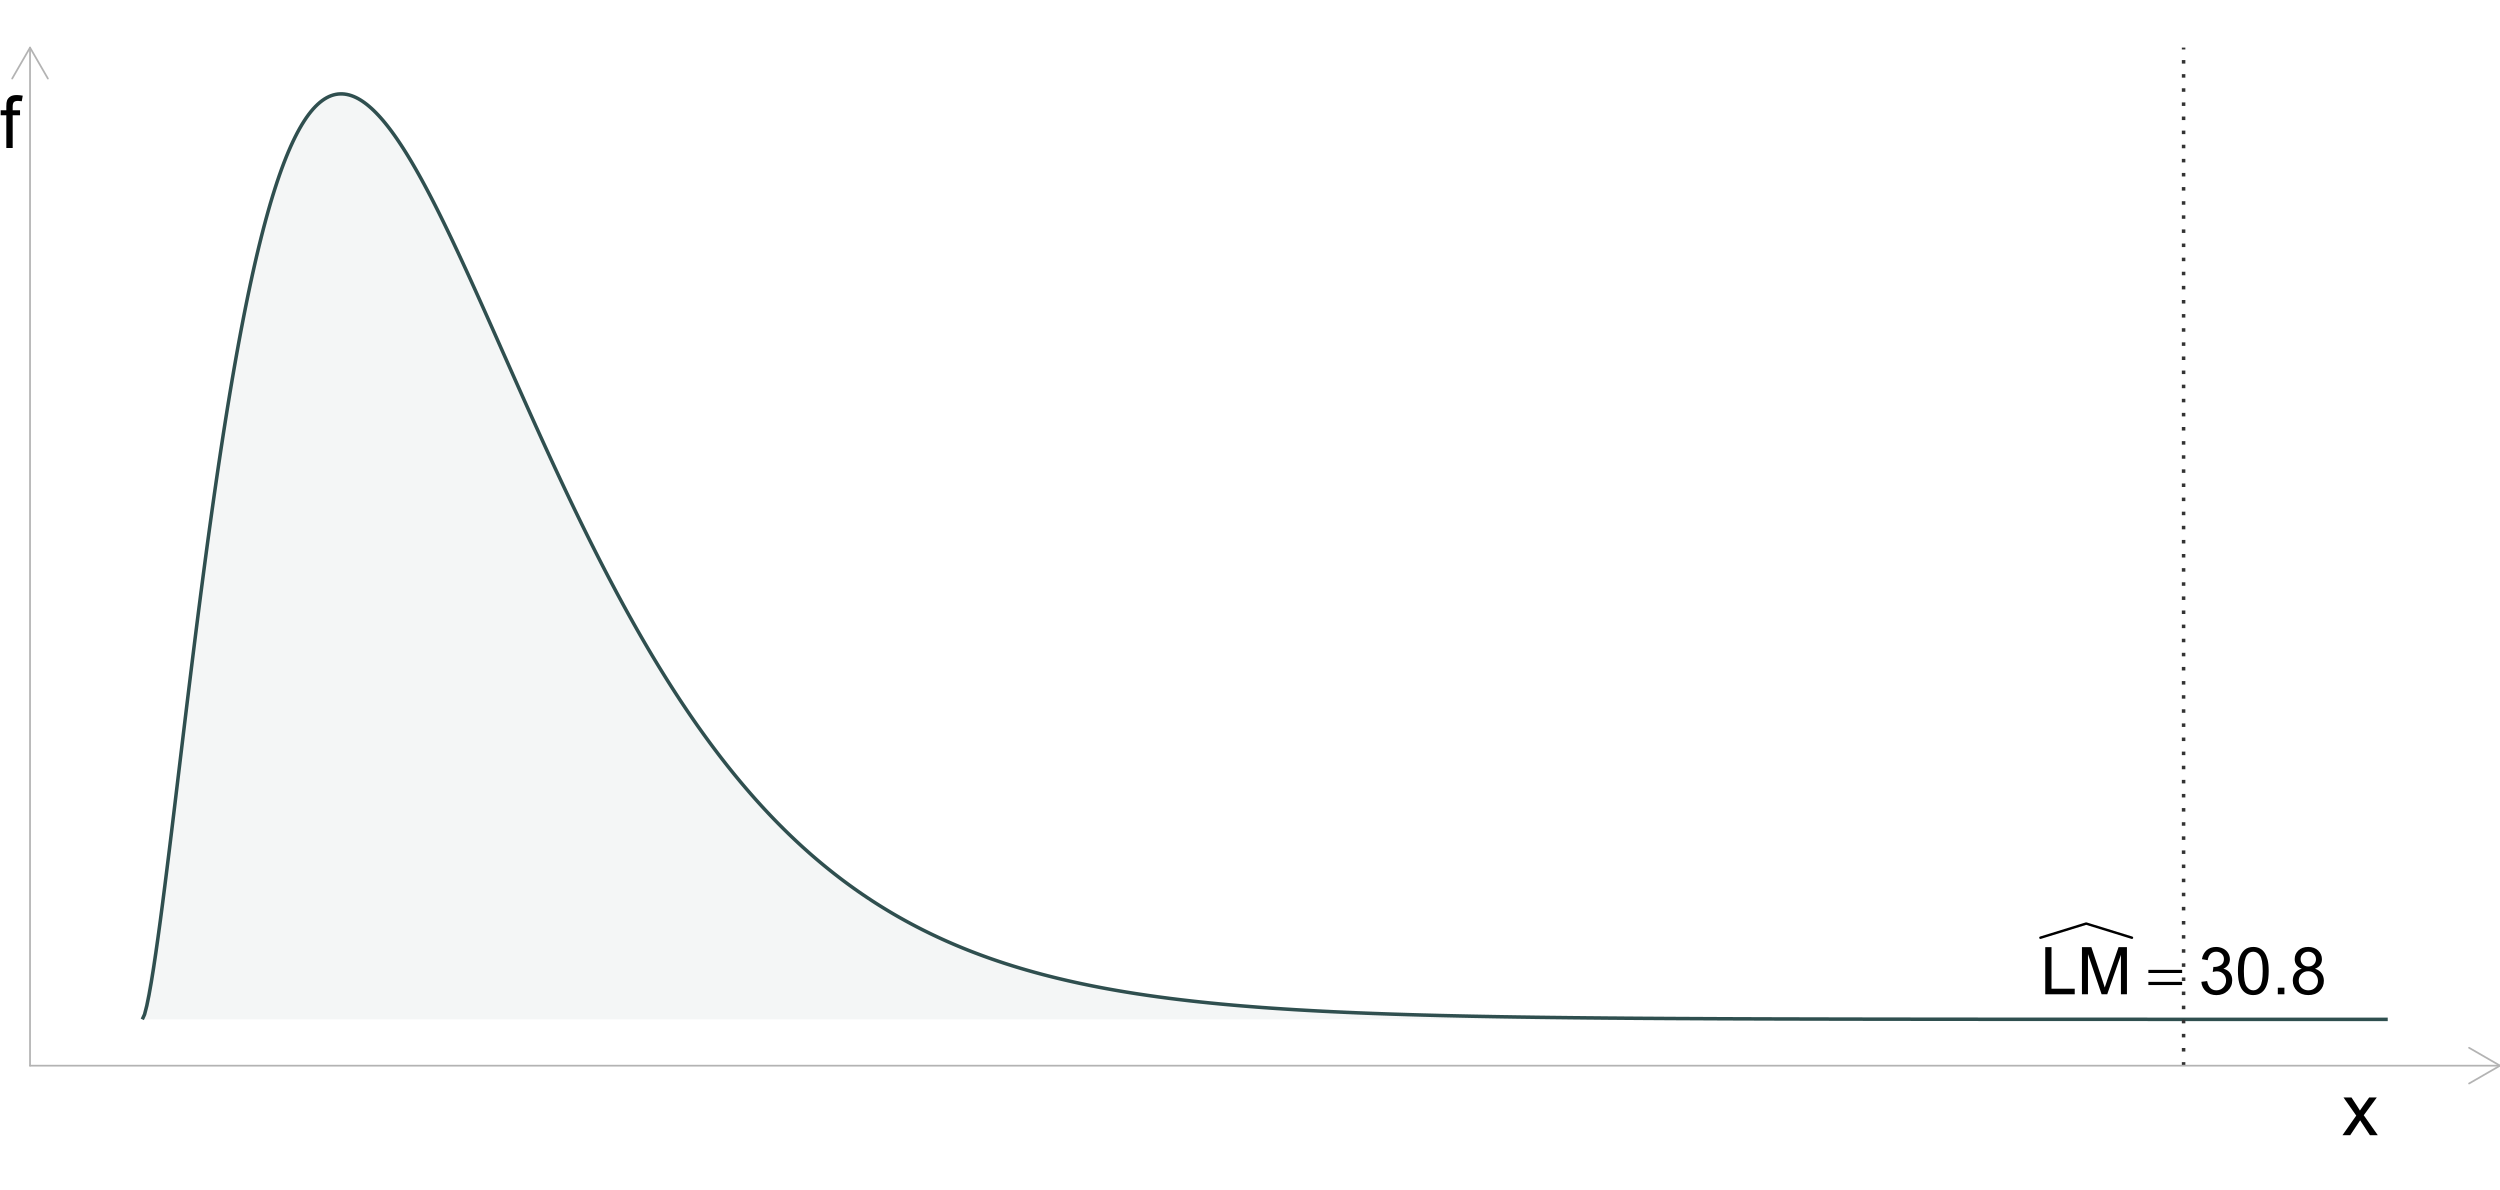 <?xml version="1.0" encoding="UTF-8"?>
<svg xmlns="http://www.w3.org/2000/svg" xmlns:xlink="http://www.w3.org/1999/xlink" width="756pt" height="360pt" viewBox="0 0 756 360" version="1.1">
<defs>
<g>
<symbol overflow="visible" id="glyph0-0">
<path style="stroke:none;" d="M 2.488 0 L 2.488 -12.449 L 12.449 -12.449 L 12.449 0 Z M 2.801 -0.312 L 12.137 -0.312 L 12.137 -12.137 L 2.801 -12.137 Z M 2.801 -0.312 "/>
</symbol>
<symbol overflow="visible" id="glyph0-1">
<path style="stroke:none;" d="M 1.457 0 L 1.457 -14.258 L 3.344 -14.258 L 3.344 -1.684 L 10.367 -1.684 L 10.367 0 Z M 1.457 0 "/>
</symbol>
<symbol overflow="visible" id="glyph0-2">
<path style="stroke:none;" d="M 1.477 0 L 1.477 -14.258 L 4.316 -14.258 L 7.691 -4.164 C 8 -3.223 8.227 -2.52 8.375 -2.051 C 8.531 -2.566 8.785 -3.328 9.133 -4.336 L 12.547 -14.258 L 15.082 -14.258 L 15.082 0 L 13.266 0 L 13.266 -11.934 L 9.121 0 L 7.422 0 L 3.297 -12.137 L 3.297 0 Z M 1.477 0 "/>
</symbol>
<symbol overflow="visible" id="glyph0-3">
<path style="stroke:none;" d="M 0.836 -3.762 L 2.586 -3.996 C 2.781 -3.004 3.125 -2.289 3.609 -1.852 C 4.094 -1.414 4.684 -1.195 5.379 -1.195 C 6.199 -1.195 6.895 -1.48 7.465 -2.051 C 8.031 -2.621 8.312 -3.328 8.316 -4.172 C 8.312 -4.977 8.051 -5.637 7.527 -6.16 C 7 -6.68 6.332 -6.941 5.523 -6.945 C 5.191 -6.941 4.781 -6.879 4.289 -6.75 L 4.484 -8.285 C 4.598 -8.27 4.691 -8.262 4.766 -8.266 C 5.508 -8.262 6.18 -8.457 6.777 -8.848 C 7.371 -9.238 7.668 -9.836 7.672 -10.648 C 7.668 -11.289 7.453 -11.82 7.02 -12.242 C 6.586 -12.66 6.023 -12.871 5.34 -12.875 C 4.652 -12.871 4.086 -12.66 3.637 -12.234 C 3.18 -11.805 2.887 -11.16 2.762 -10.309 L 1.012 -10.621 C 1.223 -11.789 1.707 -12.699 2.469 -13.348 C 3.227 -13.992 4.172 -14.312 5.301 -14.316 C 6.078 -14.312 6.793 -14.145 7.449 -13.812 C 8.098 -13.477 8.598 -13.023 8.949 -12.445 C 9.293 -11.867 9.469 -11.254 9.473 -10.609 C 9.469 -9.992 9.305 -9.43 8.977 -8.926 C 8.645 -8.418 8.152 -8.02 7.508 -7.723 C 8.348 -7.527 9.004 -7.121 9.473 -6.512 C 9.938 -5.895 10.172 -5.129 10.172 -4.211 C 10.172 -2.965 9.715 -1.91 8.809 -1.043 C 7.898 -0.18 6.754 0.25 5.367 0.254 C 4.117 0.25 3.078 -0.117 2.25 -0.863 C 1.422 -1.605 0.949 -2.574 0.836 -3.762 Z M 0.836 -3.762 "/>
</symbol>
<symbol overflow="visible" id="glyph0-4">
<path style="stroke:none;" d="M 0.828 -7.031 C 0.824 -8.715 1 -10.07 1.348 -11.102 C 1.691 -12.129 2.203 -12.922 2.891 -13.48 C 3.57 -14.035 4.434 -14.312 5.477 -14.316 C 6.238 -14.312 6.91 -14.16 7.488 -13.852 C 8.066 -13.543 8.543 -13.098 8.918 -12.52 C 9.293 -11.938 9.586 -11.23 9.801 -10.402 C 10.016 -9.566 10.125 -8.445 10.125 -7.031 C 10.125 -5.359 9.953 -4.008 9.609 -2.98 C 9.266 -1.949 8.75 -1.156 8.066 -0.598 C 7.379 -0.039 6.516 0.238 5.477 0.242 C 4.098 0.238 3.02 -0.25 2.238 -1.234 C 1.297 -2.418 0.824 -4.352 0.828 -7.031 Z M 2.625 -7.031 C 2.625 -4.688 2.898 -3.129 3.445 -2.355 C 3.992 -1.582 4.668 -1.195 5.477 -1.195 C 6.277 -1.195 6.953 -1.582 7.5 -2.363 C 8.047 -3.137 8.32 -4.695 8.324 -7.031 C 8.32 -9.375 8.047 -10.934 7.5 -11.707 C 6.953 -12.48 6.27 -12.867 5.457 -12.867 C 4.648 -12.867 4.008 -12.523 3.531 -11.844 C 2.926 -10.973 2.625 -9.371 2.625 -7.031 Z M 2.625 -7.031 "/>
</symbol>
<symbol overflow="visible" id="glyph0-5">
<path style="stroke:none;" d="M 1.809 0 L 1.809 -1.992 L 3.801 -1.992 L 3.801 0 Z M 1.809 0 "/>
</symbol>
<symbol overflow="visible" id="glyph0-6">
<path style="stroke:none;" d="M 3.52 -7.73 C 2.789 -7.992 2.25 -8.371 1.906 -8.867 C 1.555 -9.359 1.383 -9.953 1.383 -10.641 C 1.383 -11.676 1.754 -12.547 2.5 -13.254 C 3.242 -13.961 4.234 -14.312 5.477 -14.316 C 6.719 -14.312 7.719 -13.953 8.48 -13.23 C 9.234 -12.508 9.613 -11.625 9.617 -10.59 C 9.613 -9.926 9.441 -9.352 9.098 -8.863 C 8.75 -8.371 8.223 -7.992 7.516 -7.73 C 8.391 -7.441 9.059 -6.984 9.516 -6.352 C 9.973 -5.715 10.199 -4.953 10.203 -4.074 C 10.199 -2.852 9.77 -1.828 8.906 -1 C 8.043 -0.172 6.906 0.238 5.504 0.242 C 4.094 0.238 2.961 -0.176 2.102 -1.008 C 1.238 -1.84 0.809 -2.879 0.809 -4.125 C 0.809 -5.051 1.043 -5.824 1.512 -6.453 C 1.98 -7.074 2.648 -7.5 3.52 -7.73 Z M 3.172 -10.699 C 3.168 -10.023 3.387 -9.469 3.82 -9.043 C 4.254 -8.613 4.816 -8.402 5.516 -8.402 C 6.188 -8.402 6.742 -8.613 7.172 -9.039 C 7.602 -9.461 7.816 -9.98 7.82 -10.602 C 7.816 -11.238 7.594 -11.777 7.152 -12.219 C 6.707 -12.652 6.156 -12.871 5.496 -12.875 C 4.824 -12.871 4.27 -12.66 3.832 -12.234 C 3.391 -11.805 3.168 -11.293 3.172 -10.699 Z M 2.605 -4.113 C 2.602 -3.613 2.719 -3.129 2.961 -2.664 C 3.195 -2.195 3.547 -1.832 4.016 -1.578 C 4.477 -1.32 4.98 -1.195 5.523 -1.195 C 6.355 -1.195 7.047 -1.461 7.594 -2 C 8.141 -2.535 8.414 -3.223 8.414 -4.055 C 8.414 -4.898 8.133 -5.594 7.57 -6.145 C 7.008 -6.695 6.305 -6.973 5.465 -6.973 C 4.641 -6.973 3.957 -6.699 3.418 -6.156 C 2.871 -5.609 2.602 -4.93 2.605 -4.113 Z M 2.605 -4.113 "/>
</symbol>
<symbol overflow="visible" id="glyph1-0">
<path style="stroke:none;" d="M 1 0 L 1 -12.449 L 10.961 -12.449 L 10.961 0 Z M 1.312 -0.312 L 10.648 -0.312 L 10.648 -12.137 L 1.312 -12.137 Z M 1.312 -0.312 "/>
</symbol>
<symbol overflow="visible" id="glyph1-1">
<path style="stroke:none;" d="M 0.359 -7.383 L 10.57 -7.383 L 10.57 -6.438 L 0.359 -6.438 Z M 0.359 -3.754 L 10.57 -3.754 L 10.57 -2.793 L 0.359 -2.793 Z M 0.359 -3.754 "/>
</symbol>
<symbol overflow="visible" id="glyph2-0">
<path style="stroke:none;" d="M 2.75 0 L 2.75 -13.75 L 13.75 -13.75 L 13.75 0 Z M 3.094 -0.344 L 13.406 -0.344 L 13.406 -13.406 L 3.094 -13.406 Z M 3.094 -0.344 "/>
</symbol>
<symbol overflow="visible" id="glyph2-1">
<path style="stroke:none;" d="M 0.16 0 L 4.328 -5.93 L 0.473 -11.406 L 2.891 -11.406 L 4.641 -8.734 C 4.969 -8.223 5.234 -7.797 5.438 -7.453 C 5.75 -7.926 6.039 -8.344 6.305 -8.711 L 8.227 -11.406 L 10.539 -11.406 L 6.594 -6.039 L 10.84 0 L 8.465 0 L 6.125 -3.547 L 5.5 -4.5 L 2.504 0 Z M 0.16 0 "/>
</symbol>
<symbol overflow="visible" id="glyph2-2">
<path style="stroke:none;" d="M 1.914 0 L 1.914 -9.906 L 0.203 -9.906 L 0.203 -11.406 L 1.914 -11.406 L 1.914 -12.621 C 1.91 -13.387 1.977 -13.953 2.117 -14.328 C 2.297 -14.828 2.625 -15.234 3.098 -15.547 C 3.566 -15.855 4.223 -16.012 5.07 -16.016 C 5.609 -16.012 6.211 -15.949 6.875 -15.824 L 6.586 -14.137 C 6.184 -14.203 5.801 -14.238 5.445 -14.242 C 4.855 -14.238 4.441 -14.113 4.199 -13.867 C 3.953 -13.613 3.832 -13.145 3.836 -12.461 L 3.836 -11.406 L 6.059 -11.406 L 6.059 -9.906 L 3.836 -9.906 L 3.836 0 Z M 1.914 0 "/>
</symbol>
</g>
<clipPath id="clip1">
  <path d="M 659 14.398 L 661 14.398 L 661 322.25 L 659 322.25 Z M 659 14.398 "/>
</clipPath>
</defs>
<g id="surface124">
<rect x="0" y="0" width="756" height="360" style="fill:rgb(100%,100%,100%);fill-opacity:1;stroke:none;"/>
<path style=" stroke:none;fill-rule:nonzero;fill:rgb(18.431%,30.98%,30.98%);fill-opacity:0.051;" d="M 43.031 308.258 L 49.824 268.082 L 56.613 212.328 L 63.402 159.48 L 70.195 114.887 L 76.984 80.121 L 83.773 55.09 L 90.562 38.938 L 97.355 30.477 L 104.145 28.441 L 110.934 31.594 L 117.727 38.805 L 124.516 49.074 L 131.305 61.547 L 138.094 75.496 L 144.887 90.34 L 151.676 105.594 L 158.465 120.883 L 165.258 135.914 L 172.047 150.477 L 178.836 164.406 L 185.625 177.602 L 192.418 189.984 L 199.207 201.527 L 205.996 212.219 L 212.789 222.062 L 219.578 231.082 L 226.367 239.312 L 233.156 246.793 L 239.949 253.566 L 246.738 259.68 L 253.527 265.18 L 260.316 270.117 L 267.109 274.539 L 273.898 278.488 L 280.688 282.012 L 287.48 285.145 L 294.27 287.926 L 301.059 290.395 L 307.848 292.578 L 314.641 294.508 L 321.43 296.215 L 328.219 297.715 L 335.012 299.039 L 341.801 300.203 L 348.59 301.223 L 355.379 302.121 L 362.172 302.906 L 368.961 303.598 L 375.75 304.199 L 382.543 304.727 L 389.332 305.188 L 396.121 305.59 L 402.91 305.941 L 409.703 306.246 L 416.492 306.512 L 423.281 306.742 L 430.074 306.945 L 436.863 307.121 L 443.652 307.273 L 450.441 307.406 L 457.234 307.52 L 464.023 307.621 L 470.812 307.707 L 477.602 307.781 L 484.395 307.848 L 491.184 307.902 L 497.973 307.949 L 504.766 307.992 L 511.555 308.031 L 518.344 308.062 L 525.133 308.09 L 531.926 308.113 L 538.715 308.133 L 545.504 308.148 L 552.297 308.164 L 559.086 308.18 L 565.875 308.188 L 572.664 308.199 L 579.457 308.207 L 586.246 308.215 L 593.035 308.219 L 599.828 308.227 L 620.195 308.238 L 626.988 308.242 L 633.777 308.242 L 640.566 308.246 L 647.359 308.246 L 654.148 308.25 L 667.727 308.25 L 674.52 308.254 L 701.68 308.254 L 708.469 308.258 L 722.051 308.258 Z M 43.031 308.258 "/>
<path style=" stroke:none;fill-rule:nonzero;fill:rgb(90.196%,25.49%,45.098%);fill-opacity:0.851;" d="M 660.32 308.25 L 669.578 308.25 L 670.195 308.254 L 707.234 308.254 L 707.852 308.258 L 722.051 308.258 L 660.32 308.258 Z M 660.32 308.25 "/>
<path style="fill:none;stroke-width:1.067;stroke-linecap:butt;stroke-linejoin:round;stroke:rgb(18.431%,30.98%,30.98%);stroke-opacity:1;stroke-miterlimit:10;" d="M 43.031 308.258 L 43.711 306.777 L 44.391 304.137 L 45.07 300.816 L 45.75 296.992 L 46.43 292.777 L 47.109 288.25 L 47.789 283.469 L 48.469 278.48 L 49.148 273.32 L 49.828 268.027 L 50.508 262.625 L 51.191 257.137 L 51.871 251.586 L 52.551 245.988 L 53.23 240.359 L 53.91 234.715 L 54.59 229.066 L 55.27 223.426 L 55.949 217.809 L 56.629 212.215 L 57.309 206.66 L 57.988 201.148 L 58.668 195.688 L 59.348 190.285 L 60.027 184.945 L 60.707 179.668 L 61.387 174.469 L 62.066 169.344 L 62.746 164.297 L 63.426 159.332 L 64.105 154.453 L 64.785 149.664 L 65.465 144.965 L 66.145 140.355 L 66.824 135.844 L 67.504 131.426 L 68.184 127.102 L 68.863 122.879 L 69.543 118.754 L 70.223 114.73 L 70.902 110.801 L 71.582 106.977 L 72.262 103.25 L 72.941 99.625 L 73.621 96.102 L 74.301 92.676 L 74.98 89.352 L 75.66 86.125 L 76.34 83 L 77.02 79.973 L 77.699 77.043 L 78.379 74.211 L 79.059 71.477 L 79.738 68.836 L 80.418 66.293 L 81.098 63.844 L 81.777 61.484 L 82.457 59.223 L 83.137 57.051 L 83.816 54.965 L 84.496 52.973 L 85.176 51.066 L 85.855 49.25 L 86.535 47.516 L 87.215 45.867 L 87.895 44.305 L 88.574 42.82 L 89.254 41.418 L 89.934 40.094 L 90.613 38.852 L 91.293 37.684 L 91.973 36.594 L 92.652 35.574 L 93.332 34.633 L 94.012 33.762 L 94.691 32.961 L 95.371 32.23 L 96.051 31.566 L 96.73 30.969 L 97.41 30.438 L 98.09 29.969 L 98.77 29.566 L 99.449 29.223 L 100.129 28.941 L 100.809 28.719 L 101.488 28.555 L 102.168 28.445 L 102.848 28.395 L 103.527 28.395 L 104.207 28.449 L 104.887 28.555 L 105.566 28.711 L 106.246 28.918 L 106.926 29.172 L 107.605 29.473 L 108.285 29.82 L 108.965 30.215 L 109.645 30.652 L 110.324 31.129 L 111.004 31.648 L 111.684 32.211 L 112.363 32.809 L 113.043 33.449 L 113.723 34.125 L 114.402 34.836 L 115.082 35.582 L 115.762 36.363 L 116.441 37.18 L 117.121 38.027 L 117.801 38.906 L 118.48 39.812 L 119.16 40.75 L 119.84 41.719 L 120.52 42.715 L 121.199 43.734 L 121.879 44.781 L 122.559 45.855 L 123.238 46.949 L 123.918 48.07 L 124.598 49.215 L 125.277 50.379 L 125.957 51.562 L 126.637 52.77 L 127.316 53.996 L 127.996 55.242 L 128.676 56.504 L 129.355 57.781 L 130.035 59.078 L 130.715 60.391 L 131.395 61.719 L 132.074 63.062 L 132.754 64.418 L 133.434 65.789 L 134.113 67.172 L 134.793 68.566 L 135.473 69.973 L 136.152 71.391 L 136.832 72.816 L 137.512 74.254 L 138.191 75.699 L 138.871 77.156 L 139.551 78.621 L 140.23 80.09 L 140.91 81.57 L 141.59 83.055 L 142.27 84.547 L 142.949 86.043 L 143.629 87.547 L 144.309 89.055 L 144.988 90.566 L 145.668 92.082 L 146.348 93.602 L 147.707 96.648 L 148.387 98.176 L 150.426 102.77 L 151.785 105.84 L 152.465 107.371 L 153.824 110.441 L 156.543 116.566 L 157.223 118.094 L 158.582 121.141 L 159.262 122.66 L 160.621 125.691 L 161.301 127.203 L 161.98 128.711 L 163.34 131.711 L 164.02 133.207 L 165.379 136.184 L 166.059 137.664 L 166.738 139.141 L 168.098 142.078 L 169.457 144.992 L 170.816 147.883 L 172.176 150.75 L 172.855 152.172 L 173.535 153.59 L 174.215 155 L 174.895 156.402 L 175.574 157.801 L 176.254 159.191 L 176.934 160.574 L 177.613 161.949 L 178.293 163.316 L 178.973 164.68 L 179.652 166.031 L 180.332 167.379 L 181.012 168.719 L 181.691 170.047 L 182.371 171.371 L 183.051 172.688 L 183.73 173.996 L 184.41 175.293 L 185.09 176.586 L 185.77 177.867 L 186.449 179.145 L 187.129 180.41 L 187.809 181.672 L 188.488 182.922 L 189.168 184.164 L 189.848 185.398 L 190.527 186.621 L 191.207 187.84 L 191.887 189.047 L 192.566 190.25 L 193.246 191.441 L 193.926 192.625 L 194.605 193.801 L 195.285 194.965 L 195.965 196.125 L 196.645 197.273 L 197.324 198.414 L 198.004 199.547 L 198.684 200.668 L 199.363 201.785 L 200.043 202.891 L 200.723 203.988 L 201.402 205.078 L 202.082 206.16 L 202.762 207.23 L 203.441 208.297 L 204.121 209.352 L 204.801 210.398 L 205.48 211.438 L 206.16 212.465 L 206.84 213.488 L 207.52 214.5 L 208.199 215.504 L 208.879 216.5 L 209.559 217.488 L 210.238 218.465 L 210.918 219.438 L 211.598 220.398 L 212.277 221.352 L 212.957 222.297 L 213.637 223.234 L 214.316 224.164 L 214.996 225.086 L 215.676 226 L 216.355 226.902 L 217.035 227.801 L 217.715 228.691 L 218.395 229.57 L 219.074 230.441 L 219.754 231.309 L 220.434 232.164 L 221.113 233.012 L 221.793 233.855 L 222.473 234.688 L 223.152 235.512 L 223.832 236.332 L 224.512 237.141 L 225.191 237.941 L 225.871 238.738 L 226.551 239.523 L 227.23 240.305 L 227.91 241.078 L 228.59 241.844 L 229.27 242.598 L 229.949 243.348 L 230.629 244.094 L 231.309 244.828 L 231.988 245.555 L 232.668 246.277 L 233.348 246.992 L 234.027 247.699 L 234.707 248.398 L 235.387 249.09 L 236.066 249.777 L 236.746 250.457 L 237.426 251.129 L 238.105 251.793 L 238.785 252.453 L 239.465 253.105 L 240.145 253.75 L 240.824 254.391 L 241.504 255.023 L 242.184 255.648 L 242.863 256.27 L 244.223 257.488 L 244.902 258.09 L 245.582 258.684 L 246.262 259.27 L 246.941 259.852 L 247.621 260.426 L 248.301 260.996 L 248.98 261.559 L 249.66 262.117 L 250.34 262.668 L 251.02 263.215 L 251.699 263.754 L 252.379 264.289 L 253.059 264.816 L 253.738 265.34 L 254.418 265.859 L 255.098 266.371 L 255.777 266.875 L 256.457 267.375 L 257.137 267.871 L 257.816 268.359 L 258.496 268.844 L 259.176 269.324 L 259.855 269.797 L 260.535 270.266 L 261.215 270.73 L 261.895 271.188 L 262.574 271.641 L 263.254 272.09 L 263.934 272.535 L 264.613 272.973 L 265.293 273.406 L 265.973 273.836 L 266.652 274.258 L 267.332 274.676 L 268.012 275.09 L 268.691 275.5 L 269.371 275.906 L 270.051 276.309 L 270.73 276.703 L 271.41 277.094 L 272.09 277.48 L 272.77 277.863 L 273.449 278.242 L 274.129 278.617 L 275.488 279.352 L 276.848 280.07 L 277.527 280.422 L 278.887 281.117 L 279.566 281.457 L 280.926 282.129 L 281.605 282.457 L 282.285 282.781 L 283.645 283.422 L 285.004 284.047 L 286.363 284.656 L 287.723 285.25 L 288.402 285.543 L 289.082 285.832 L 289.762 286.117 L 291.121 286.68 L 292.48 287.227 L 293.16 287.496 L 293.84 287.762 L 294.52 288.023 L 295.879 288.539 L 296.559 288.793 L 297.238 289.043 L 298.598 289.535 L 299.277 289.777 L 299.957 290.016 L 300.637 290.25 L 301.996 290.711 L 303.355 291.164 L 304.035 291.387 L 304.715 291.605 L 306.074 292.035 L 306.754 292.246 L 308.113 292.66 L 308.793 292.863 L 310.152 293.262 L 310.832 293.457 L 312.871 294.031 L 314.91 294.582 L 315.59 294.762 L 316.949 295.113 L 318.309 295.457 L 319.668 295.793 L 320.348 295.957 L 322.387 296.438 L 323.066 296.594 L 325.105 297.051 L 326.465 297.348 L 327.145 297.492 L 329.184 297.914 L 330.543 298.188 L 332.582 298.586 L 333.941 298.844 L 335.301 299.094 L 337.34 299.457 L 338.699 299.691 L 340.738 300.031 L 342.777 300.359 L 344.137 300.57 L 346.855 300.977 L 348.215 301.172 L 348.895 301.266 L 349.574 301.363 L 350.254 301.457 L 353.652 301.906 L 354.332 301.992 L 355.012 302.074 L 355.691 302.16 L 357.73 302.406 L 360.449 302.719 L 363.168 303.016 L 365.887 303.297 L 369.285 303.629 L 370.645 303.754 L 371.328 303.816 L 372.008 303.875 L 372.688 303.938 L 375.406 304.172 L 378.805 304.445 L 379.484 304.496 L 380.164 304.551 L 382.203 304.703 L 382.883 304.75 L 383.562 304.801 L 386.281 304.988 L 386.961 305.031 L 387.641 305.078 L 391.719 305.336 L 396.477 305.609 L 397.156 305.645 L 397.836 305.684 L 400.555 305.824 L 401.234 305.855 L 402.594 305.926 L 407.352 306.145 L 408.031 306.172 L 408.711 306.203 L 409.391 306.23 L 410.07 306.262 L 413.469 306.398 L 414.148 306.422 L 415.508 306.477 L 416.867 306.523 L 417.547 306.551 L 421.625 306.691 L 422.305 306.711 L 422.984 306.734 L 423.664 306.754 L 424.344 306.777 L 425.023 306.797 L 425.703 306.82 L 430.461 306.957 L 431.141 306.973 L 432.5 307.012 L 433.18 307.027 L 433.859 307.047 L 434.539 307.062 L 435.219 307.082 L 442.695 307.254 L 443.375 307.266 L 444.734 307.297 L 445.414 307.309 L 446.094 307.324 L 447.453 307.348 L 448.133 307.363 L 450.172 307.398 L 450.852 307.414 L 454.93 307.484 L 455.609 307.492 L 458.328 307.539 L 459.008 307.547 L 459.688 307.559 L 460.367 307.566 L 461.047 307.578 L 461.727 307.586 L 462.406 307.598 L 463.086 307.605 L 463.766 307.617 L 465.125 307.633 L 465.805 307.645 L 467.164 307.66 L 467.844 307.672 L 476.68 307.773 L 477.359 307.777 L 479.398 307.801 L 480.078 307.805 L 481.438 307.82 L 482.117 307.824 L 482.797 307.832 L 483.477 307.836 L 484.836 307.852 L 485.516 307.855 L 486.195 307.863 L 486.875 307.867 L 487.555 307.875 L 488.914 307.883 L 489.594 307.891 L 490.273 307.895 L 490.953 307.902 L 492.992 307.914 L 493.672 307.922 L 495.031 307.93 L 495.711 307.938 L 499.789 307.961 L 500.469 307.969 L 509.984 308.023 L 510.664 308.023 L 514.062 308.043 L 514.742 308.043 L 517.461 308.059 L 518.141 308.059 L 520.18 308.07 L 520.859 308.07 L 522.219 308.078 L 522.898 308.078 L 524.258 308.086 L 524.938 308.086 L 526.297 308.094 L 526.977 308.094 L 528.336 308.102 L 529.016 308.102 L 529.695 308.105 L 530.375 308.105 L 531.055 308.109 L 531.734 308.109 L 533.094 308.117 L 533.773 308.117 L 534.453 308.121 L 535.133 308.121 L 535.812 308.125 L 536.492 308.125 L 537.172 308.129 L 537.852 308.129 L 538.531 308.133 L 539.211 308.133 L 539.891 308.137 L 540.57 308.137 L 541.25 308.141 L 542.609 308.141 L 543.289 308.145 L 543.969 308.145 L 544.648 308.148 L 545.328 308.148 L 546.008 308.152 L 547.367 308.152 L 548.047 308.156 L 548.727 308.156 L 549.406 308.16 L 550.766 308.16 L 551.445 308.164 L 552.805 308.164 L 553.484 308.168 L 554.844 308.168 L 555.523 308.172 L 556.883 308.172 L 557.562 308.176 L 558.922 308.176 L 559.602 308.18 L 560.961 308.18 L 561.641 308.184 L 563 308.184 L 563.68 308.188 L 565.719 308.188 L 566.398 308.191 L 568.438 308.191 L 569.117 308.195 L 571.156 308.195 L 571.836 308.199 L 573.875 308.199 L 574.555 308.203 L 577.273 308.203 L 577.953 308.207 L 580.672 308.207 L 581.352 308.211 L 584.75 308.211 L 585.43 308.215 L 588.148 308.215 L 588.828 308.219 L 592.906 308.219 L 593.586 308.223 L 597.664 308.223 L 598.344 308.227 L 603.102 308.227 L 603.781 308.23 L 609.219 308.23 L 609.898 308.234 L 616.695 308.234 L 617.375 308.238 L 624.852 308.238 L 625.531 308.242 L 635.727 308.242 L 636.406 308.246 L 649.32 308.246 L 650 308.25 L 669.711 308.25 L 670.391 308.254 L 707.098 308.254 L 707.777 308.258 L 722.051 308.258 "/>
<g clip-path="url(#clip1)" clip-rule="nonzero">
<path style="fill:none;stroke-width:1.067;stroke-linecap:butt;stroke-linejoin:round;stroke:rgb(20%,20%,20%);stroke-opacity:1;stroke-dasharray:1.067,3.201;stroke-miterlimit:10;" d="M 660.32 322.254 L 660.32 14.398 "/>
</g>
<g style="fill:rgb(0%,0%,0%);fill-opacity:1;">
  <use xlink:href="#glyph0-1" x="617.031" y="300.672"/>
</g>
<g style="fill:rgb(0%,0%,0%);fill-opacity:1;">
  <use xlink:href="#glyph0-2" x="628.105" y="300.672"/>
</g>
<path style="fill:none;stroke-width:0.75;stroke-linecap:round;stroke-linejoin:round;stroke:rgb(0%,0%,0%);stroke-opacity:1;stroke-miterlimit:10;" d="M 617.031 283.566 L 630.863 279.289 L 644.699 283.566 "/>
<g style="fill:rgb(0%,0%,0%);fill-opacity:1;">
  <use xlink:href="#glyph1-1" x="649.309" y="300.672"/>
</g>
<g style="fill:rgb(0%,0%,0%);fill-opacity:1;">
  <use xlink:href="#glyph0-3" x="664.848" y="300.672"/>
  <use xlink:href="#glyph0-4" x="675.925" y="300.672"/>
  <use xlink:href="#glyph0-5" x="687.001" y="300.672"/>
  <use xlink:href="#glyph0-6" x="692.535" y="300.672"/>
</g>
<path style="fill:none;stroke-width:0.533;stroke-linecap:round;stroke-linejoin:round;stroke:rgb(70.196%,70.196%,70.196%);stroke-opacity:1;stroke-miterlimit:10;" d="M 9.082 322.254 L 9.082 14.398 "/>
<path style="fill:none;stroke-width:0.533;stroke-linecap:round;stroke-linejoin:round;stroke:rgb(70.196%,70.196%,70.196%);stroke-opacity:1;stroke-miterlimit:10;" d="M 14.48 23.754 L 9.082 14.398 L 3.684 23.754 "/>
<path style="fill:none;stroke-width:0.533;stroke-linecap:round;stroke-linejoin:round;stroke:rgb(70.196%,70.196%,70.196%);stroke-opacity:1;stroke-miterlimit:10;" d="M 9.082 322.254 L 756 322.254 "/>
<path style="fill:none;stroke-width:0.533;stroke-linecap:round;stroke-linejoin:round;stroke:rgb(70.196%,70.196%,70.196%);stroke-opacity:1;stroke-miterlimit:10;" d="M 746.648 327.652 L 756 322.254 L 746.648 316.852 "/>
<g style="fill:rgb(0%,0%,0%);fill-opacity:1;">
  <use xlink:href="#glyph2-1" x="708.203" y="343.285"/>
</g>
<g style="fill:rgb(0%,0%,0%);fill-opacity:1;">
  <use xlink:href="#glyph2-2" x="0" y="44.754"/>
</g>
</g>
</svg>
